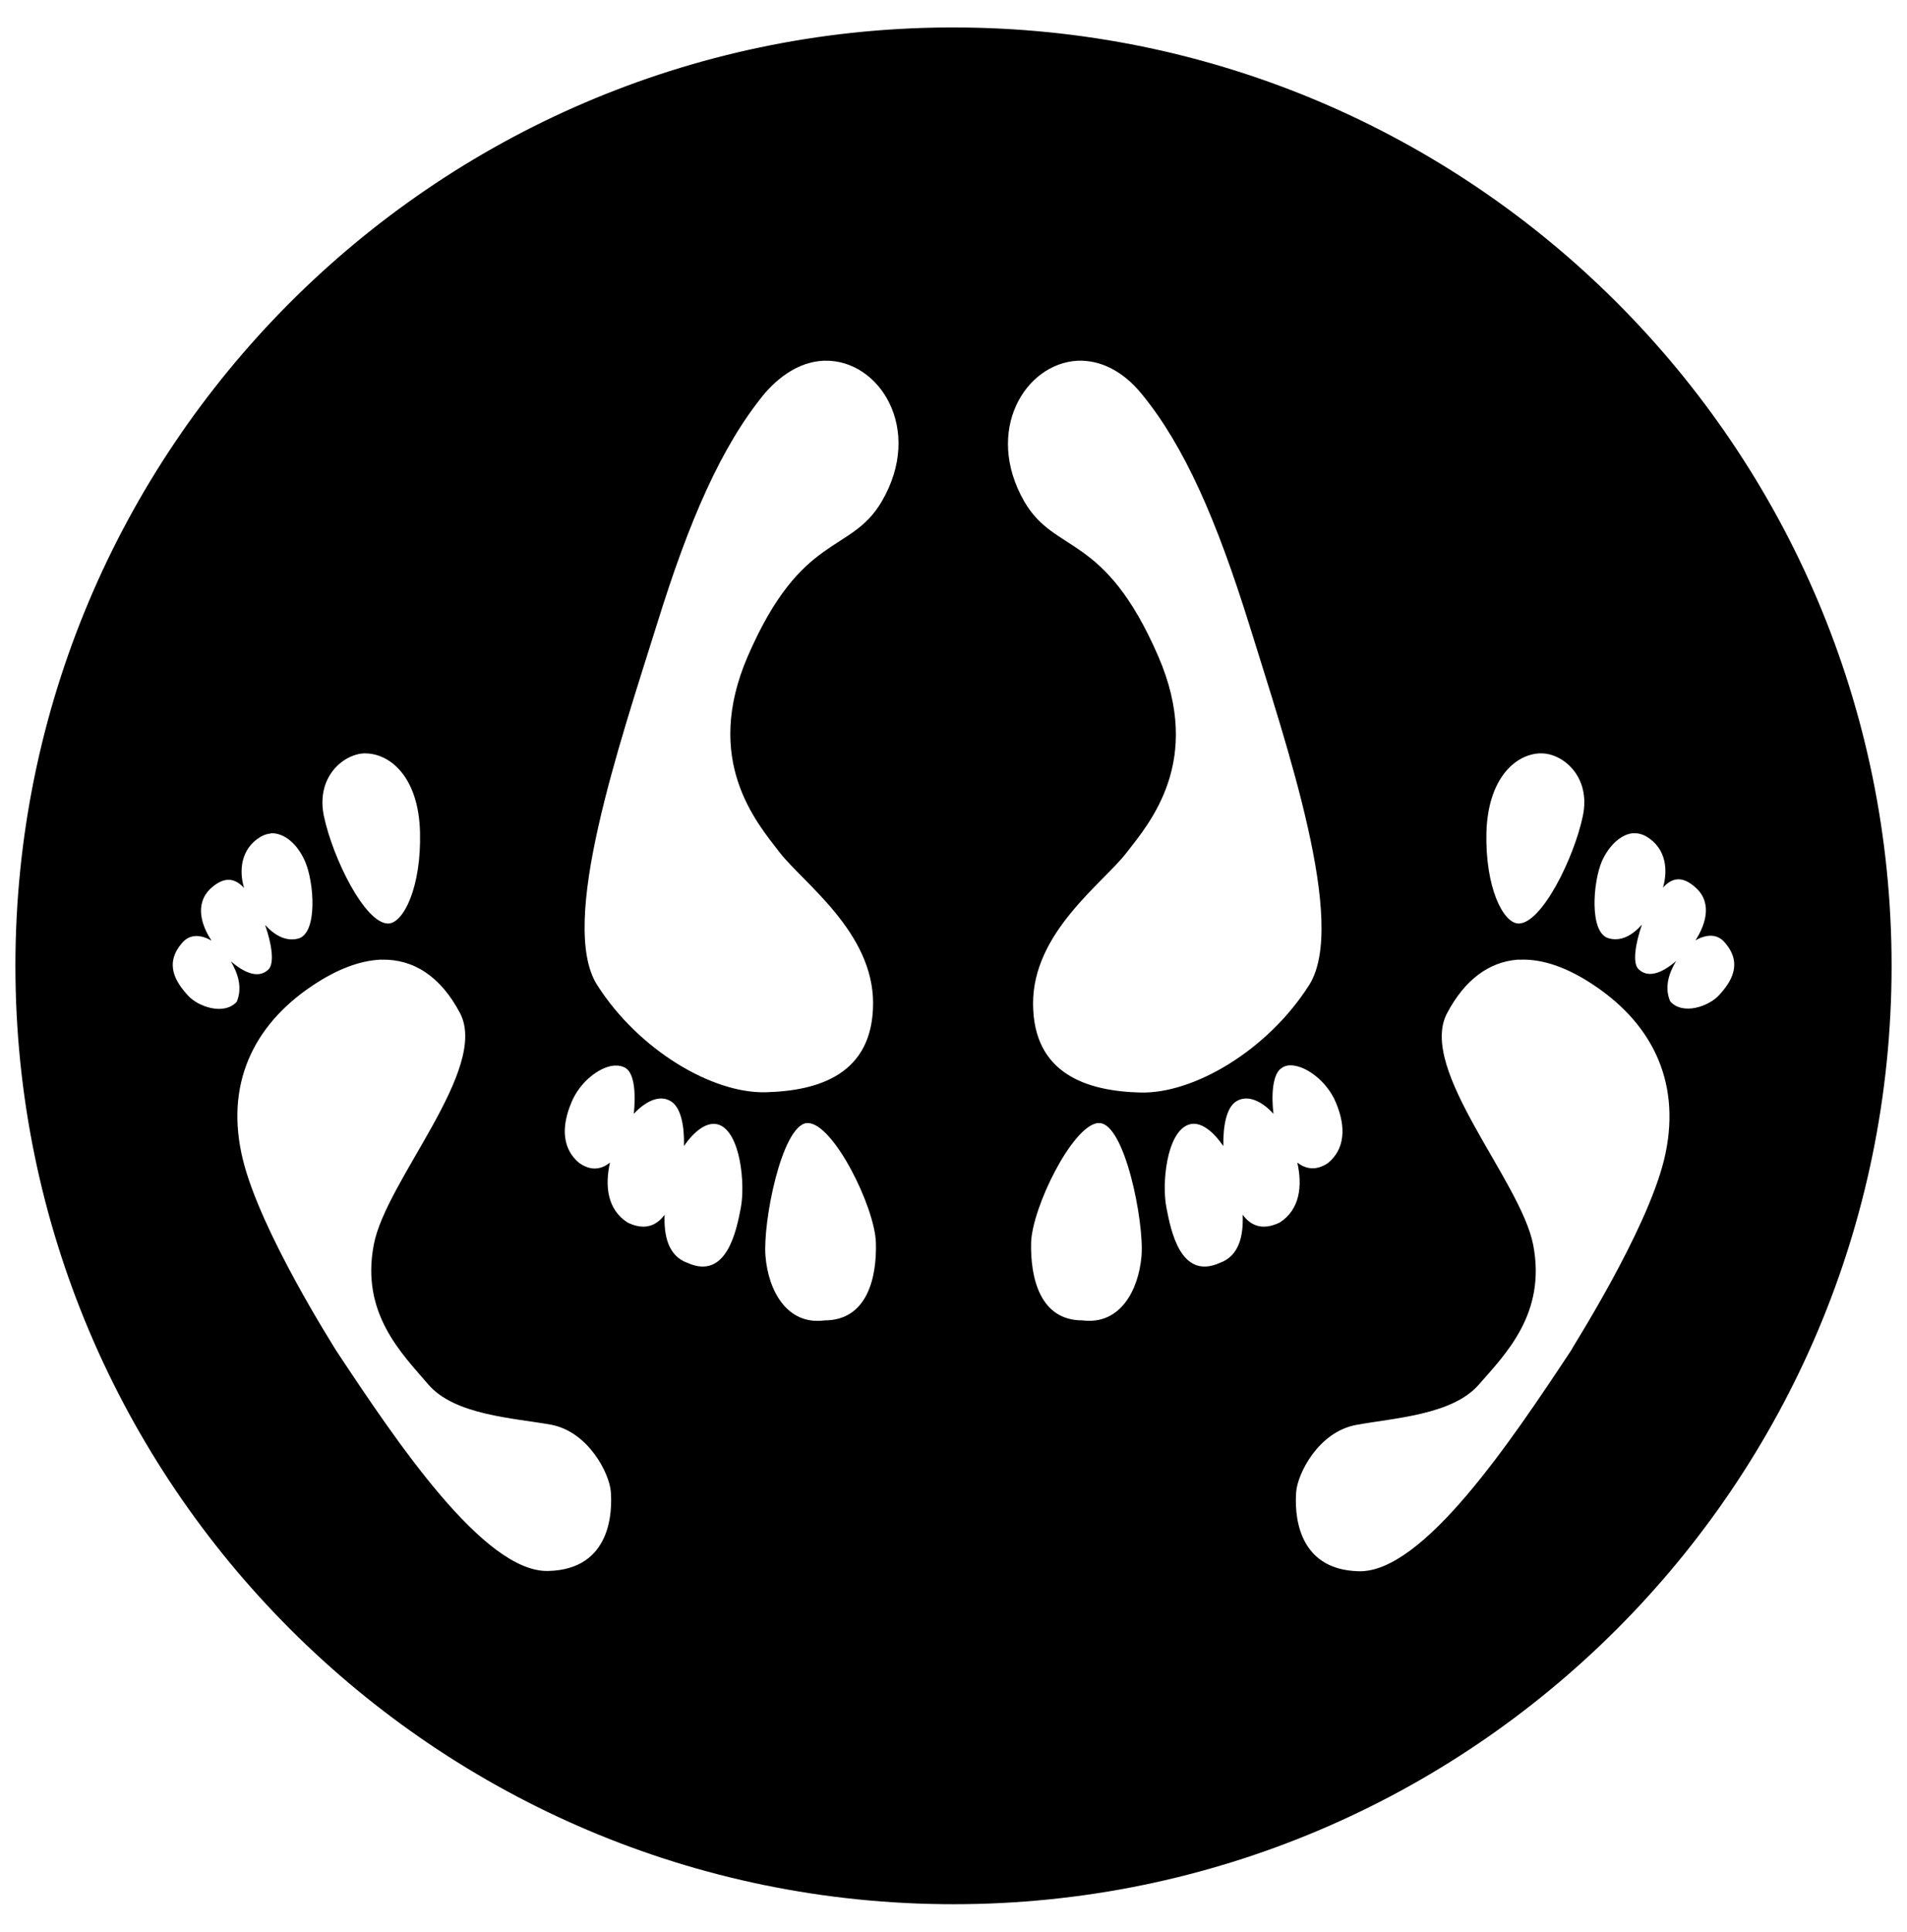 <?xml version="1.0" encoding="utf-8"?>
<!-- Generator: Adobe Illustrator 23.0.2, SVG Export Plug-In . SVG Version: 6.00 Build 0)  -->
<svg version="1.1"
	 id="svg1454" inkscape:version="0.43" sodipodi:docbase="/home/sjoerd0/Desktop/totaalpc/pictogrammen" sodipodi:docname="seks.svg" sodipodi:version="0.32" xmlns:cc="http://web.resource.org/cc/" xmlns:dc="http://purl.org/dc/elements/1.1/" xmlns:inkscape="http://www.inkscape.org/namespaces/inkscape" xmlns:rdf="http://www.w3.org/1999/02/22-rdf-syntax-ns#" xmlns:sodipodi="http://inkscape.sourceforge.net/DTD/sodipodi-0.dtd" xmlns:svg="http://www.w3.org/2000/svg"
	 xmlns="http://www.w3.org/2000/svg" xmlns:xlink="http://www.w3.org/1999/xlink" x="0px" y="0px" viewBox="0 0 680.6 689.2"
	 style="enable-background:new 0 0 680.6 689.2;" xml:space="preserve">
<sodipodi:namedview  bordercolor="#666666" borderopacity="1.0" id="base" inkscape:current-layer="layer2" inkscape:cx="733.33843" inkscape:cy="640.54886" inkscape:guide-bbox="true" inkscape:pageopacity="0.0" inkscape:pageshadow="2" inkscape:window-height="946" inkscape:window-width="1264" inkscape:window-x="0" inkscape:window-y="0" inkscape:zoom="0.50259871" pagecolor="#ffffff" showguides="true">
	</sodipodi:namedview>
<g id="layer2" inkscape:groupmode="layer" inkscape:label="Vector">
	<path id="path2339" d="M338.1,9.8C154.3,10.9,5.5,160.5,5.5,344.6c0,184.8,150,334.8,334.8,334.8s334.8-150,334.8-334.8
		S525.1,9.8,340.3,9.8C339.6,9.8,338.9,9.8,338.1,9.8z M294,128.7C294,128.7,294,128.7,294,128.7C294.1,128.7,294.1,128.7,294,128.7
		c0.1,0,0.1,0,0.1,0c0,0,0,0,0,0c0,0,0,0,0,0c0.1,0,0.1,0,0.2,0c19.5-0.5,35.5,24.4,20.4,50.2c-11.1,19-28.5,10.7-47.8,55.2
		c-16.1,37.2,3,59.2,11.4,70.1c8.5,10.9,33.3,28.4,33.3,53.7c0,25.4-19.4,31.3-38.3,31.8c-18.9,0.5-45.3-14.9-60.2-38.3
		c-13.9-21.9,7.9-85.6,21.4-128.8c11.4-36.8,22.9-63.3,38.3-82.1C279.6,132.6,287,129,294,128.7C294,128.7,294,128.7,294,128.7
		C294,128.7,294,128.7,294,128.7C294,128.7,294,128.7,294,128.7z M384.6,128.7C384.6,128.7,384.6,128.7,384.6,128.7
		C384.6,128.7,384.6,128.7,384.6,128.7C384.7,128.7,384.7,128.7,384.6,128.7c0.1,0,0.1,0,0.1,0c0,0,0,0,0,0c0,0,0,0,0,0
		c0.1,0,0.2,0,0.3,0c7.4-0.2,15.5,3.3,22.5,11.9c15.4,18.8,26.8,45.3,38.3,82.1c13.4,43.3,35.3,107,21.4,128.8
		c-14.9,23.4-41.3,38.8-60.2,38.3c-18.9-0.5-38.3-6.5-38.3-31.8c0-25.4,24.9-42.8,33.3-53.7c8.5-10.9,27.5-32.9,11.4-70.1
		c-19.3-44.5-36.7-36.2-47.8-55.2C351.1,153.8,365.8,129.7,384.6,128.7C384.5,128.7,384.6,128.7,384.6,128.7
		C384.6,128.7,384.6,128.7,384.6,128.7z M129.8,268.8c0.1,0,0.3,0,0.4,0c0,0,0.1,0,0.1,0c9,0,19.1,8.5,19.6,28.1
		s-5.9,32.6-11.4,32.6c-8.2,0-19.7-23.2-22.9-38.3C112.7,277.3,122.4,269.2,129.8,268.8z M549.2,268.8c0.1,0,0.2,0,0.2,0
		c0.1,0,0.1,0,0.2,0c0.2,0,0.4,0,0.5,0c0,0,0.1,0,0.1,0c7.5,0,17.7,8.2,14.7,22.4c-3.2,15.1-14.7,38.3-22.9,38.3
		c-5.5,0-12-12.9-11.5-32.6C531.1,278,540.5,269.4,549.2,268.8z M96.7,297.3c4.7-0.2,9.5,3.8,12.2,10.1c3.2,7.4,4.5,25.1-2.2,27.4
		c-4.5,1.3-8.6-1-12.1-4.8c2.2,6.2,3.6,13.8,1.1,16c-3.9,3.6-9.3,0.4-13.3-3c2.3,3.9,4.3,9.2,2.1,14.4c-4.5,5-13.8,1.8-17.4-2.2
		c-4.3-4.7-8.7-11.3-2-18.9c3-3.4,7.1-2.6,10.4-0.7c-3.3-4.9-6.4-13-0.2-18.7c5.2-4.7,8.9-3.2,11.8-0.1c-1.8-6-1.3-14,6-18.3
		c1.1-0.6,2.2-1,3.4-1.1C96.6,297.4,96.7,297.3,96.7,297.3z M582.6,297.3C582.6,297.3,582.7,297.3,582.6,297.3c0.1,0,0.1,0,0.1,0
		c0,0,0.1,0,0.1,0c0,0,0,0,0,0c0,0,0.1,0,0.1,0c0.1,0,0.1,0,0.2,0c0.3,0,0.7,0,1,0c1.1,0.1,2.3,0.5,3.4,1.1c7.3,4.3,7.8,12.2,6,18.3
		c2.9-3.2,6.6-4.7,11.8,0.1c6.2,5.7,3,13.8-0.2,18.7c3.3-1.9,7.5-2.7,10.4,0.7c6.7,7.6,2.3,14.2-2,18.9c-3.7,4-12.9,7.2-17.4,2.2
		c-2.3-5.3-0.2-10.6,2.1-14.4c-4,3.4-9.4,6.6-13.3,3c-2.5-2.1-1.1-9.7,1.1-16c-3.5,3.9-7.6,6.2-12.1,4.8c-6.7-2.2-5.4-19.9-2.2-27.4
		C574.2,301.7,578.4,297.8,582.6,297.3z M135.6,342.4c0.1,0,0.1,0,0.2,0c0.1,0,0.2,0,0.3,0c11.5-0.3,21.2,6,28.1,19.1
		c10.4,20-26.5,59.7-30.8,82.6c-4.7,24.5,10,38.8,19.4,49.8s30.4,12,43.8,14.4c13.4,2.5,20.9,17.4,21.4,23.9
		c0.5,6.5,0.5,27.8-22.4,28.3c-22.9,0.5-54.2-46.3-75.6-78.6c0,0,0,0,0,0c-0.8-1.4-27-42.4-33.3-68.1c-6.5-26.4,3.3-47.8,24.9-62.2
		C120.1,345.9,128.2,342.8,135.6,342.4z M541.6,342.4c0,0,0.1,0,0.1,0c0,0,0.1,0,0.1,0c0.1,0,0.2,0,0.2,0c0.1,0,0.2,0,0.2,0
		c0.1,0,0.2,0,0.4,0c8-0.3,16.9,2.8,26.4,9.2c21.5,14.4,31.3,35.8,24.9,62.2c-6.4,26-33,67.3-33.3,68.2
		c-21.4,32.3-52.7,79.1-75.6,78.6c-22.9-0.5-22.9-21.9-22.4-28.3c0.5-6.5,7.9-21.4,21.4-23.9c13.4-2.5,34.3-3.5,43.8-14.4
		c9.5-10.9,24.1-25.3,19.4-49.8c-4.4-22.9-41.2-62.6-30.8-82.6C522.7,349.6,531.4,343.2,541.6,342.4z M460.1,380.1
		C460.1,380.1,460.1,380.1,460.1,380.1C460.1,380.1,460.1,380.1,460.1,380.1c0.1,0,0.1,0,0.1,0c0,0,0.1,0,0.1,0c0,0,0.1,0,0.1,0
		c0,0,0,0,0,0c0.2,0,0.4,0,0.6,0c5.4,0.3,12.6,5.8,15.7,13.1c3.9,9.1,3.2,16.9-2.8,21.8c-4.4,2.9-8,2-10.9-0.2
		c1.9,8.4,0.9,16.8-6.3,21.4c-6.3,3-10.4,1-13.2-2.8c0.3,7.2-1.1,14.7-8.2,17.2c-14.1,6.3-17.5-12-19-19.7c-1.7-8.5,0-26.7,7.8-29.6
		c4.3-1.6,9,2.5,12.5,7.6c-0.1-6.9,1-13.8,4.7-16c4.1-2.5,9.2,0.1,13.2,4.5c-0.8-6.5-0.4-14.4,3-16.4
		C458.2,380.5,459,380.2,460.1,380.1C460,380.2,460.1,380.2,460.1,380.1C460.1,380.2,460.1,380.2,460.1,380.1
		C460.1,380.2,460.1,380.1,460.1,380.1z M219,380.2C219,380.2,219,380.2,219,380.2C219,380.2,219.1,380.2,219,380.2
		c0.1,0,0.1,0,0.1,0c0,0,0,0,0,0c0,0,0,0,0.1,0c0,0,0,0,0,0c0,0,0,0,0,0c0,0,0,0,0.1,0c0,0,0,0,0,0c0,0,0,0,0,0c0,0,0,0,0.1,0
		c0,0,0,0,0,0c0,0,0,0,0,0c0,0,0,0,0.1,0c0,0,0,0,0,0c1.4-0.1,2.6,0.2,3.7,0.8c3.4,2,3.7,9.9,3,16.4c4.1-4.4,9.1-7,13.2-4.5
		c3.7,2.2,4.9,9.1,4.7,16c3.5-5.1,8.2-9.1,12.5-7.6c7.7,2.8,9.4,21.1,7.8,29.6c-1.5,7.7-4.9,26-19,19.7c-7.1-2.5-8.5-10.1-8.2-17.2
		c-2.8,3.8-7,5.8-13.2,2.8c-7.2-4.6-8.2-13-6.3-21.4c-2.9,2.3-6.5,3.2-10.9,0.2c-6-4.9-6.7-12.7-2.8-21.8
		C206.9,386.2,213.6,380.8,219,380.2z M287.8,400.7C287.8,400.7,287.9,400.7,287.8,400.7C287.9,400.7,287.9,400.7,287.8,400.7
		c0.1,0,0.1,0,0.1,0c0,0,0.1,0,0.1,0c0.1,0,0.2,0,0.3,0c9.1,0,23.9,29.9,24.3,42.6c0.4,12.7-3.2,27.8-18.3,27.8
		c-13.4,1.8-20.1-10.6-21.1-22.9C272.2,436.1,278.9,402,287.8,400.7z M391.7,400.7C391.7,400.7,391.7,400.7,391.7,400.7
		C391.7,400.7,391.7,400.7,391.7,400.7C391.7,400.7,391.8,400.7,391.7,400.7c0.1,0,0.1,0,0.2,0c0,0,0,0,0,0c0,0,0.1,0,0.1,0
		c0,0,0,0,0,0c0.1,0,0.2,0,0.3,0c9.1,0,16.1,35.2,15.1,47.5c-1.1,12.3-7.7,24.6-21.1,22.9c-15.1,0-18.6-15.1-18.3-27.8
		C368.4,430.9,382.5,402,391.7,400.7z"/>
</g>
</svg>
